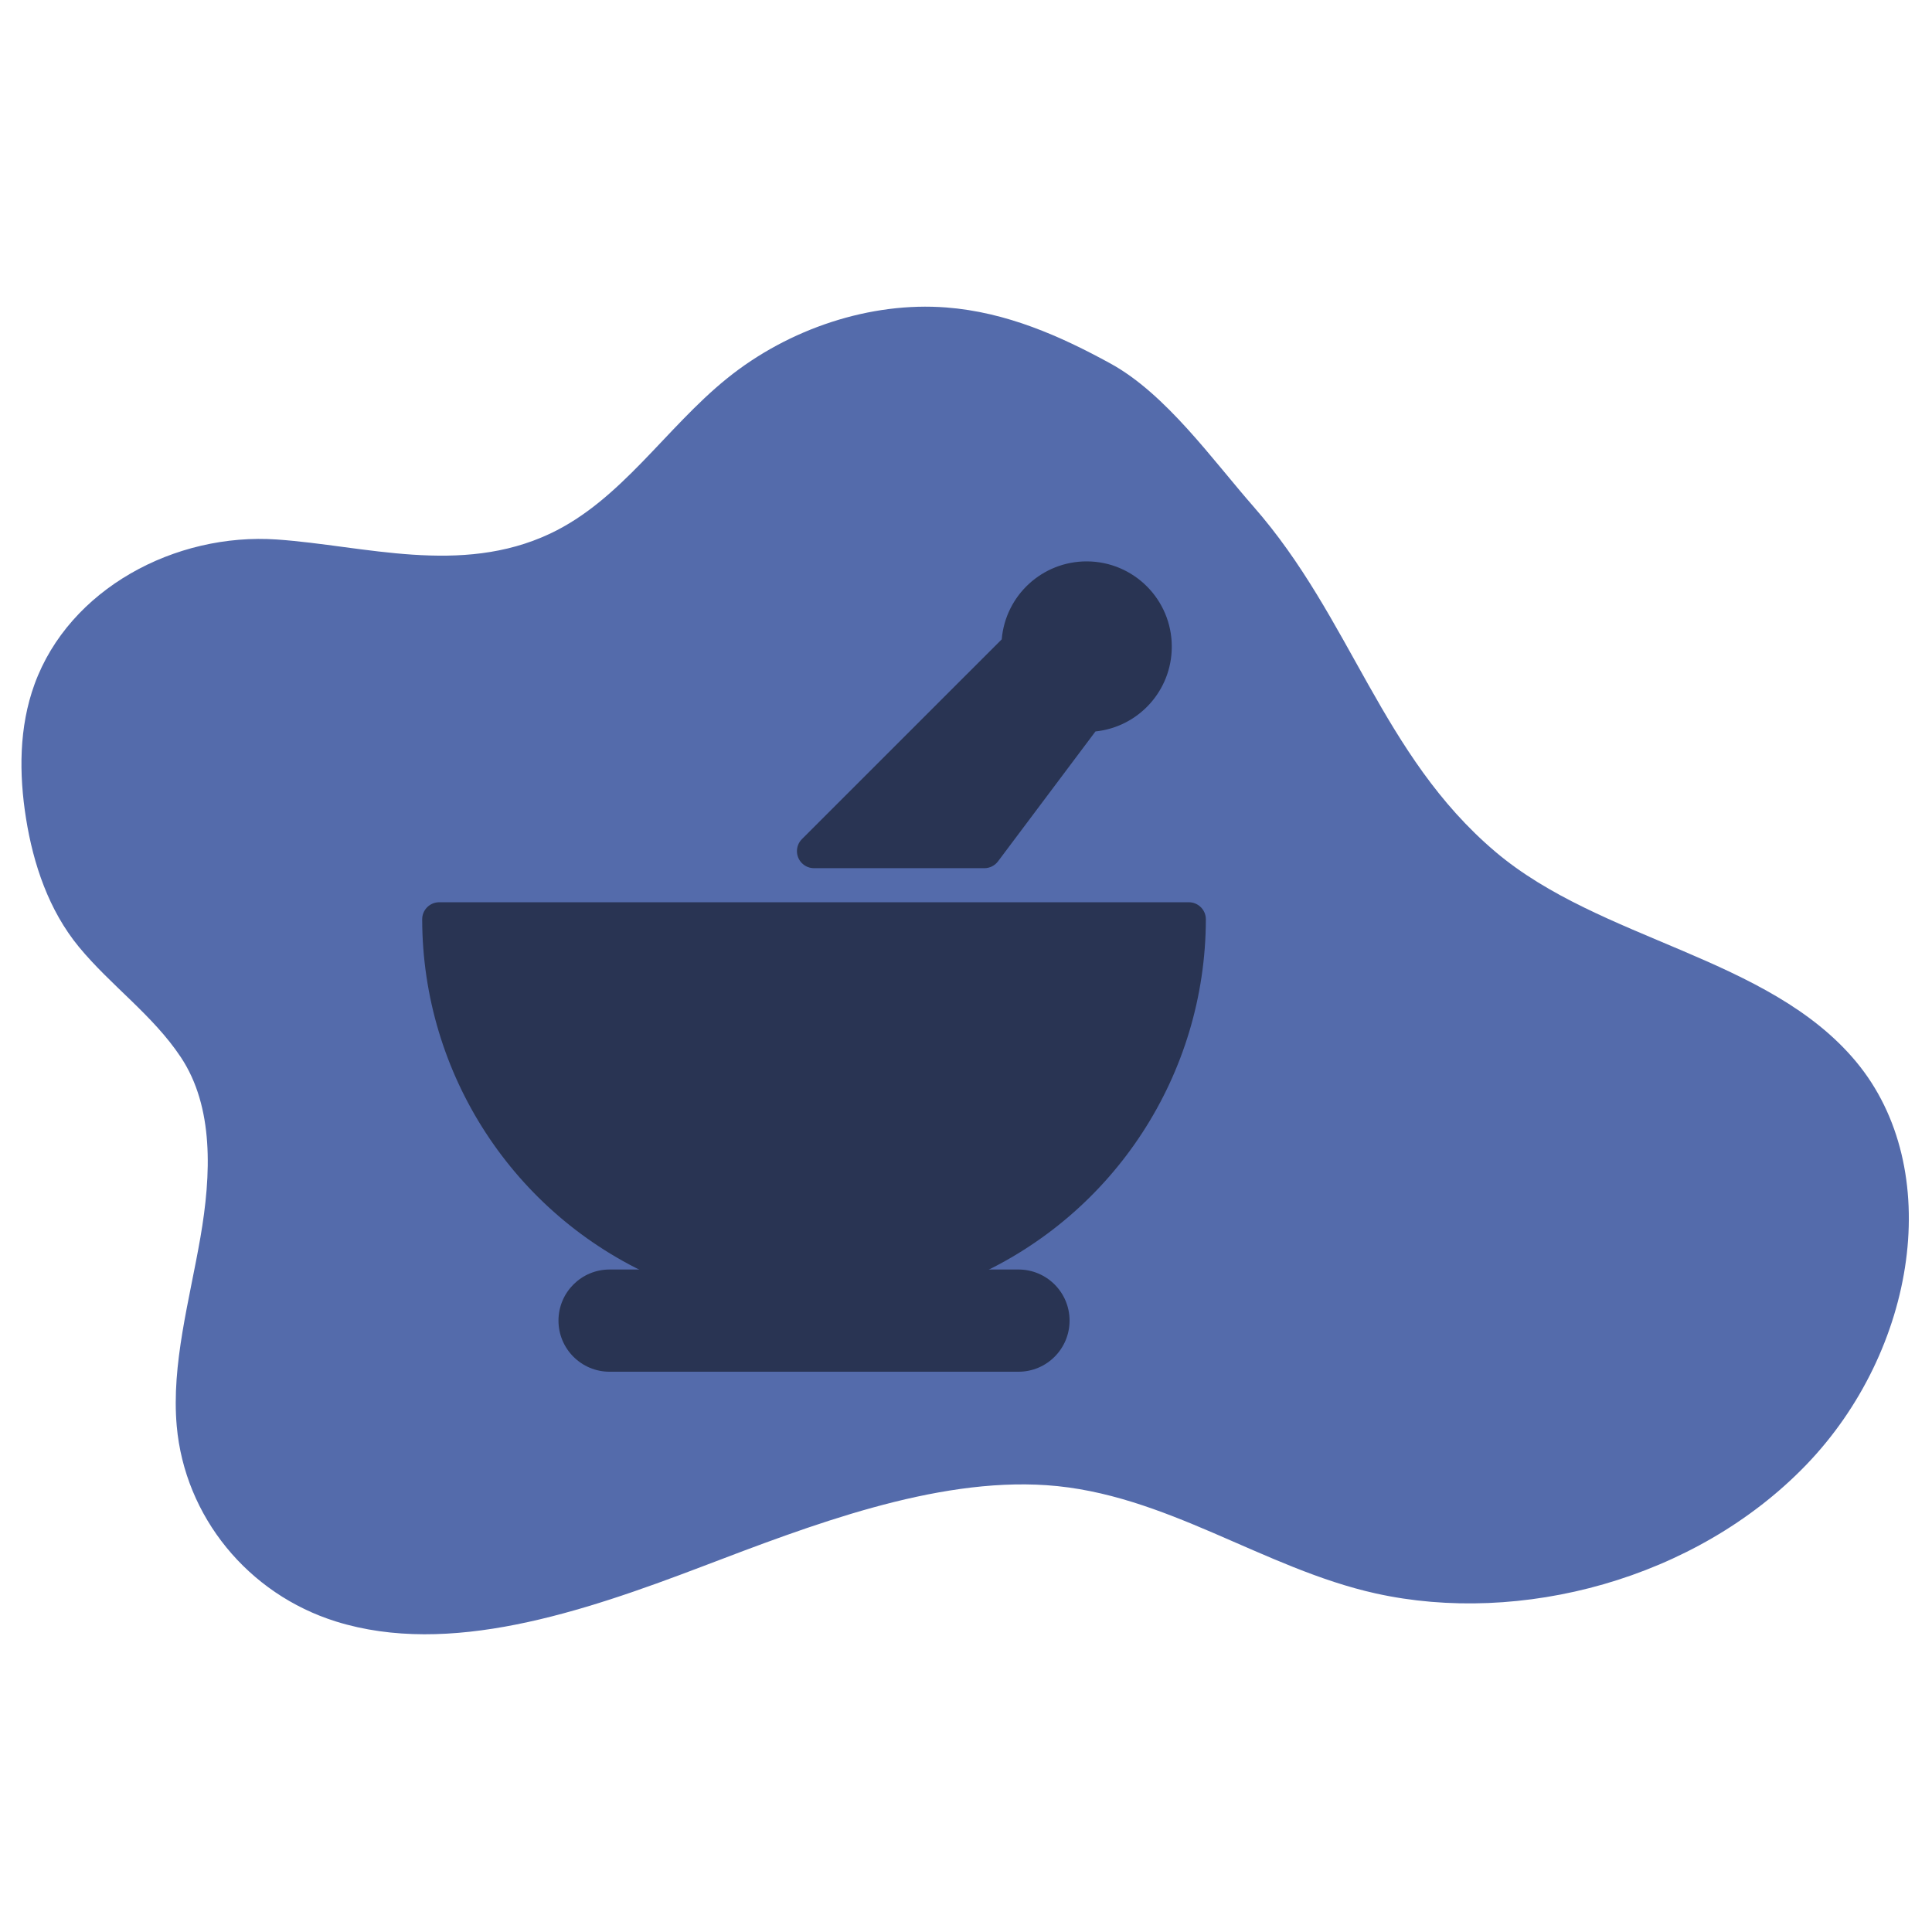 <?xml version="1.0" encoding="UTF-8" standalone="no"?>
<svg xmlns:dc="http://purl.org/dc/elements/1.1/" xmlns:cc="http://creativecommons.org/ns#" xmlns:rdf="http://www.w3.org/1999/02/22-rdf-syntax-ns#"
    xmlns="http://www.w3.org/2000/svg" xmlns:sodipodi="http://sodipodi.sourceforge.net/DTD/sodipodi-0.dtd"
    xmlns:inkscape="http://www.inkscape.org/namespaces/inkscape" version="1.1" id="Capa_1" x="0px" y="0px"
    viewBox="0 0 512.088 512.088" style="enable-background:new 0 0 512.088 512.088;" xml:space="preserve"
    sodipodi:docname="medicine.svg" inkscape:version="1.0.1 (3bc2e813f5, 2020-09-07)"><defs
   id="defs41" /><sodipodi:namedview
   pagecolor="#ffffff"
   bordercolor="#666666"
   borderopacity="1"
   objecttolerance="10"
   gridtolerance="10"
   guidetolerance="10"
   inkscape:pageopacity="0"
   inkscape:pageshadow="2"
   inkscape:window-width="1920"
   inkscape:window-height="1001"
   id="namedview39"
   showgrid="false"
   inkscape:zoom="1.1460894"
   inkscape:cx="334.82916"
   inkscape:cy="220.56082"
   inkscape:window-x="-9"
   inkscape:window-y="-9"
   inkscape:window-maximized="1"
   inkscape:current-layer="Capa_1"
   showborder="true"
   inkscape:document-rotation="0" />


















<g
   id="g916"
   transform="matrix(0.569,0,0,0.569,305.467,185.737)"><path
     d="M 327.761,168.127 C 286.884,119.033 208.774,111.92 159.702,70.319 c -53.143,-45.052 -66.963,-108.707 -112.619,-160.744 -19.04,-21.703 -40.737,-52.46 -66.635,-66.661 -23.331,-12.791 -48.5,-23.952 -76.499,-26.116 -35.087,-2.715 -73.2,9.647 -102.267,33.167 -28.6,23.143 -49.192,56.628 -82.352,72.22 -41.641,19.579 -86.38,5.559 -127.052,2.711 -47.553,-3.331 -96.883,23.031 -113.053,67.451 -7.249,19.916 -7.275,41.68 -3.943,62.529 3.393,21.233 10.579,42.748 24.631,59.804 14.842,18.015 34.436,31.745 47.463,51.351 15.451,23.249 14.207,54.632 9.127,83.979 -5.08,29.349 -13.564,59.116 -11.026,87.816 3.731,42.183 33.168,78.304 74.248,91.104 52.736,16.431 114.401,-4.257 170.459,-25.601 50.188,-19.111 108.165,-41.488 160.555,-37.905 55.257,3.779 100.811,38.792 153.321,50.429 67.207,14.892 148.78,-6.396 200.341,-59.772 51.56,-53.377 64.927,-138.027 23.356,-187.952"
     style="fill:#546bab;fill-opacity:1;fill-rule:nonzero;stroke:none;stroke-width:0.133"
     id="path16" /><g
     id="g886"
     transform="matrix(0.744,0,0,0.744,-348.152,-64.918)"><path
       style="fill:#293453;fill-opacity:1"
       d="M 480.044,53.421 C 480.092,23.966 456.253,0.049 426.798,0 399.061,-0.046 375.92,21.176 373.569,48.813 L 248.492,173.869 c -4.171,4.16 -4.179,10.914 -0.019,15.085 2.006,2.011 4.731,3.139 7.571,3.134 h 106.667 c 3.357,0 6.519,-1.581 8.533,-4.267 l 61.013,-81.344 c 27.164,-2.84 47.793,-25.744 47.787,-53.056 z"
       id="path2" /><path
       style="fill:#293453;fill-opacity:1"
       d="m 501.377,224.088 c 0,-5.891 -4.776,-10.667 -10.667,-10.667 H 21.377 c -5.891,0 -10.667,4.776 -10.667,10.667 0.135,96.876 57.217,184.618 145.728,224 h 199.189 c 88.52,-39.376 145.611,-127.119 145.75,-224 z"
       id="path4" /><path
       style="fill:#293453;fill-opacity:1"
       d="m 384.044,443.363 h -256 c -17.673,0 -32,14.327 -32,32 0,17.673 14.327,32 32,32 h 256 c 17.673,0 32,-14.327 32,-32 0,-17.673 -14.327,-32 -32,-32 z"
       id="path6" /><g
       id="g8">
</g><g
       id="g10">
</g><g
       id="g12">
</g><g
       id="g14">
</g><g
       id="g16">
</g><g
       id="g18">
</g><g
       id="g20">
</g><g
       id="g22">
</g><g
       id="g24">
</g><g
       id="g26">
</g><g
       id="g28">
</g><g
       id="g30">
</g><g
       id="g32">
</g><g
       id="g34">
</g><g
       id="g36">
</g></g></g></svg>
